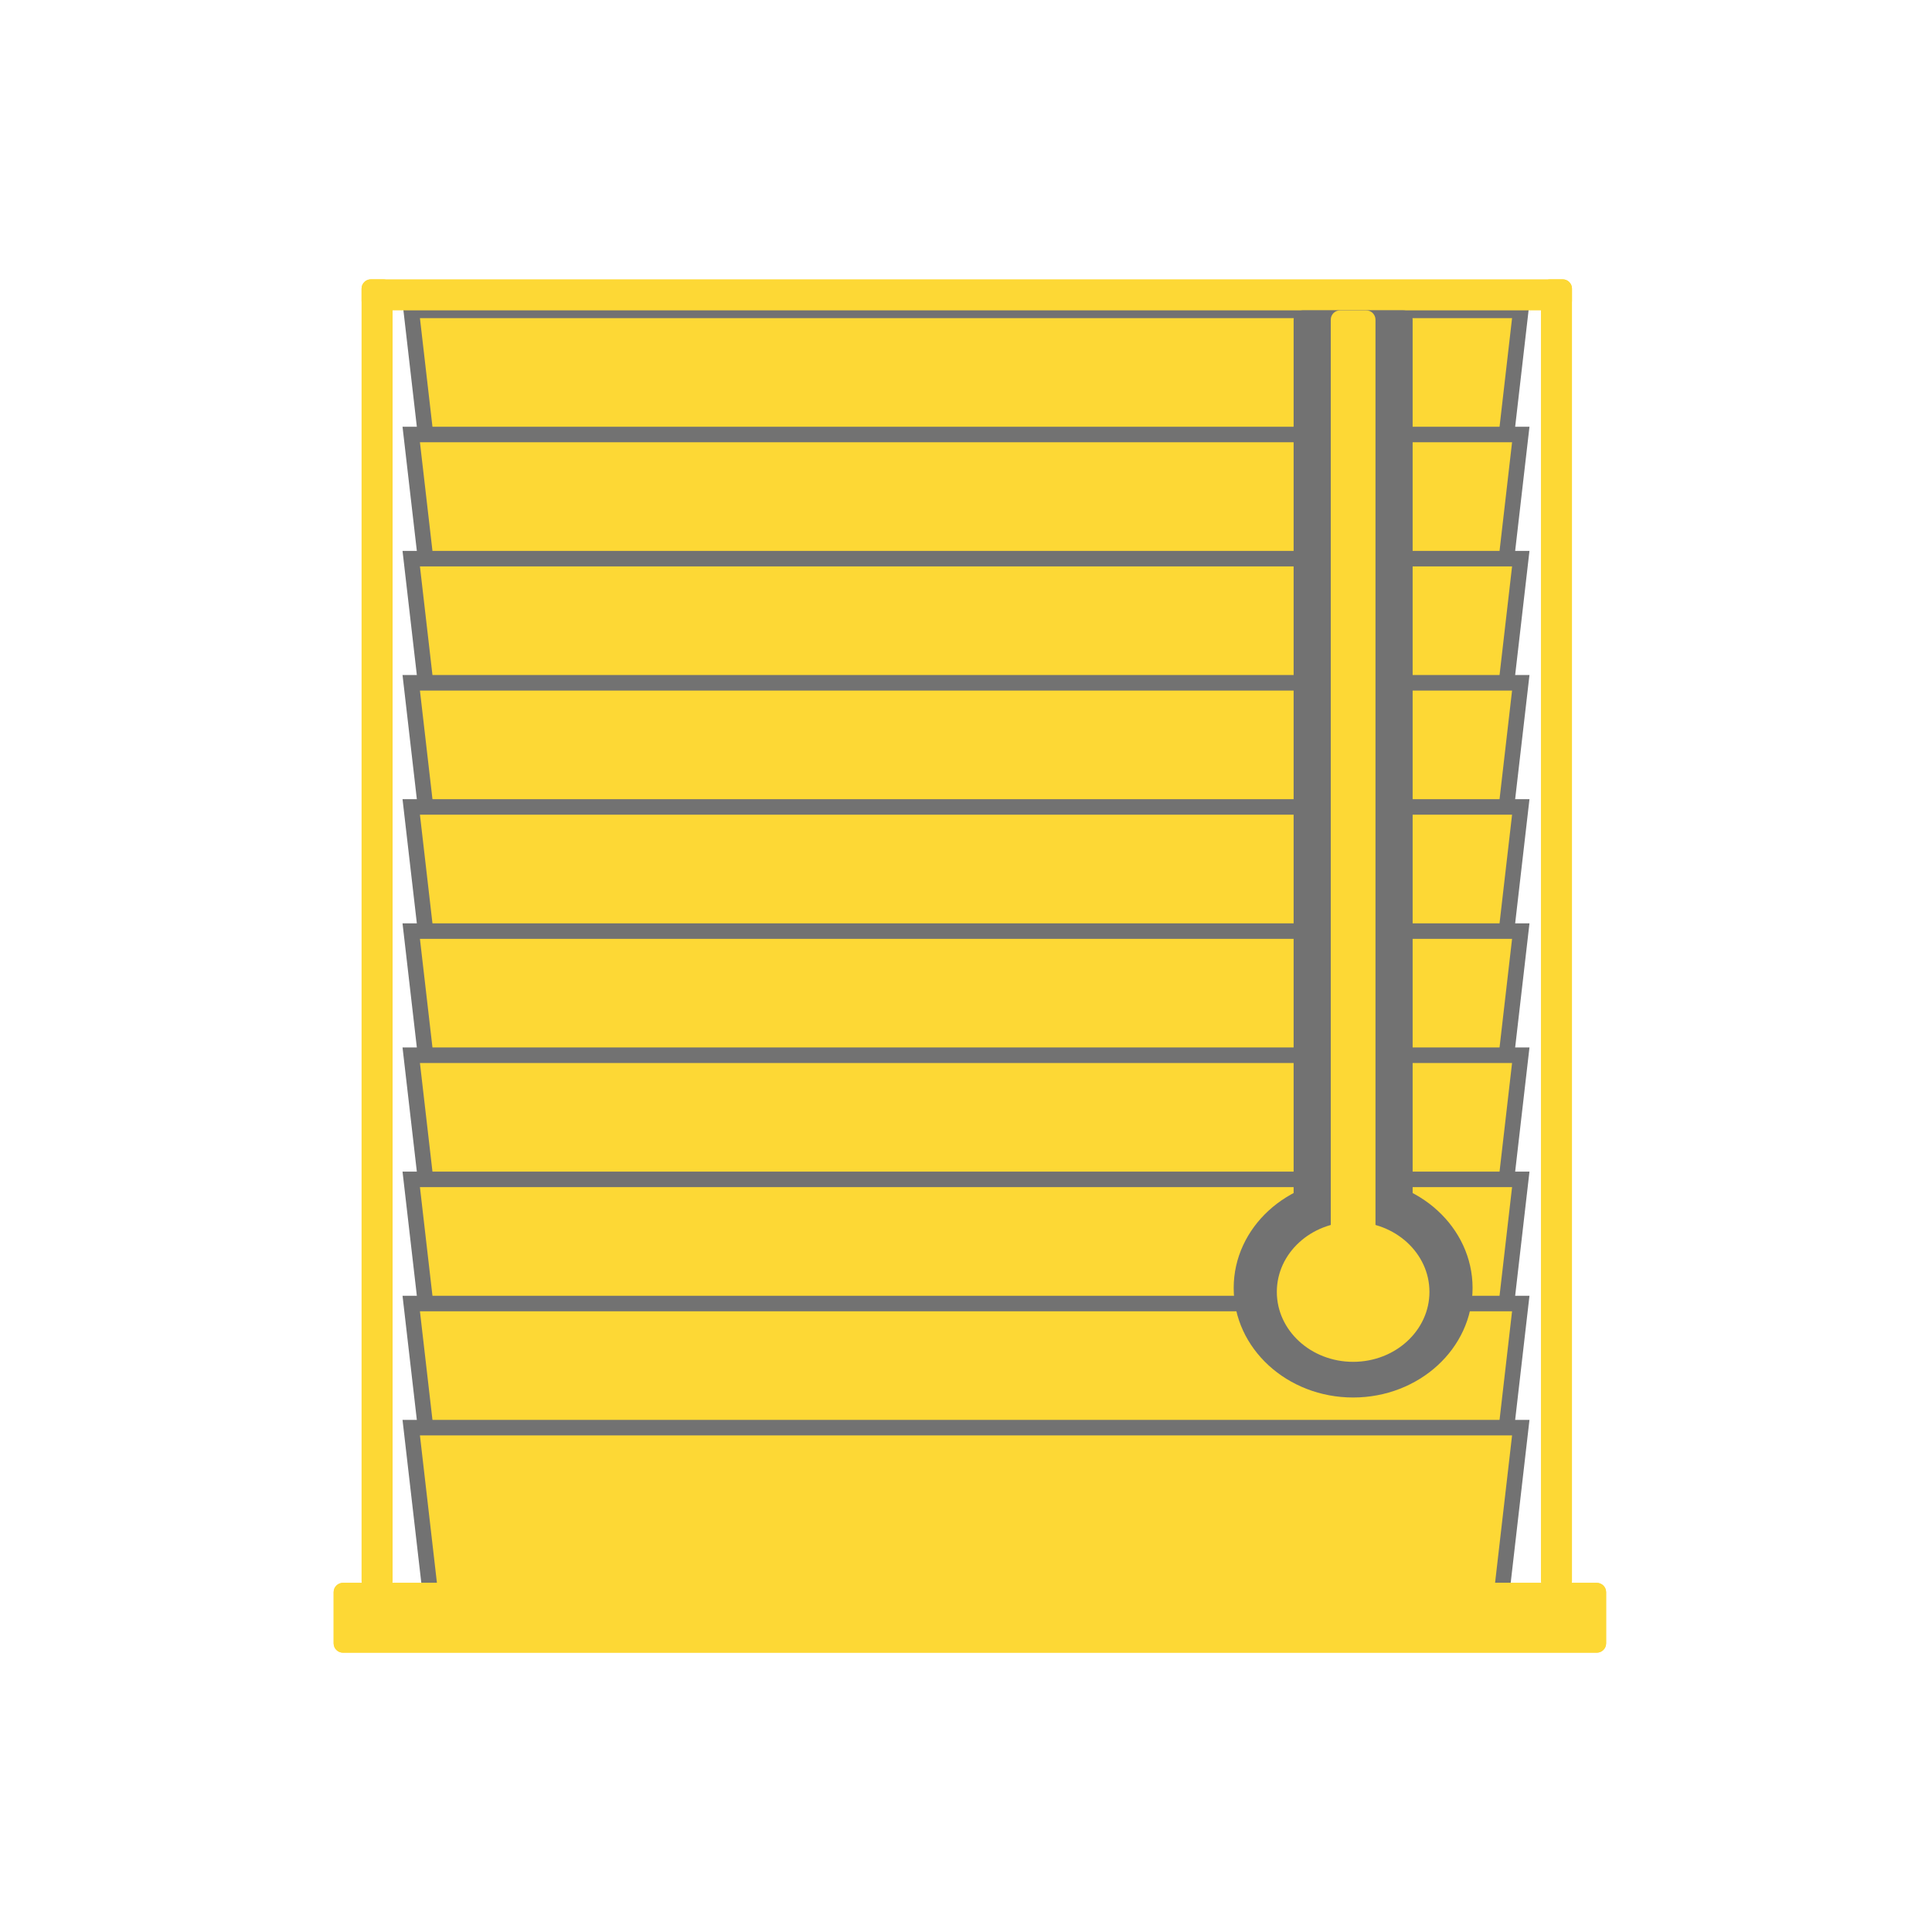 <svg xmlns="http://www.w3.org/2000/svg" xmlns:lucid="lucid" width="1245" height="1245"><g lucid:page-tab-id="0_0"><g class="lucid-layer" fill="#FDD835" lucid:layer-id="YUZs1fzwp_u_" display="block"><path d="M980 200H265l14.3 124.04c.4 3.3 3.4 5.96 6.7 5.96h673c3.3 0 6.3-2.67 6.7-5.96z" stroke="#727272" stroke-width="10" fill="#FDD835"/><path d="M980 280H265l14.3 124.04c.4 3.3 3.4 5.96 6.7 5.96h673c3.3 0 6.3-2.67 6.7-5.96z" stroke="#727272" stroke-width="10" fill="#FDD835"/><path d="M980 360H265l14.3 124.04c.4 3.3 3.4 5.96 6.7 5.96h673c3.3 0 6.3-2.67 6.7-5.96z" stroke="#727272" stroke-width="10" fill="#FDD835"/><path d="M980 440H265l14.3 124.04c.4 3.3 3.4 5.96 6.7 5.96h673c3.3 0 6.3-2.67 6.7-5.96z" stroke="#727272" stroke-width="10" fill="#FDD835"/><path d="M980 520H265l14.3 124.04c.4 3.3 3.4 5.96 6.7 5.96h673c3.3 0 6.3-2.67 6.7-5.96z" stroke="#727272" stroke-width="10" fill="#FDD835"/><path d="M980 600H265l14.3 124.04c.4 3.3 3.4 5.96 6.7 5.96h673c3.3 0 6.3-2.67 6.7-5.96z" stroke="#727272" stroke-width="10" fill="#FDD835"/><path d="M980 680H265l14.3 124.04c.4 3.3 3.4 5.96 6.7 5.96h673c3.3 0 6.3-2.67 6.7-5.96z" stroke="#727272" stroke-width="10" fill="#FDD835"/><path d="M980 760H265l14.3 124.04c.4 3.3 3.4 5.96 6.7 5.96h673c3.3 0 6.3-2.67 6.7-5.96z" stroke="#727272" stroke-width="10" fill="#FDD835"/><path d="M980 840H265l14.3 124.04c.4 3.3 3.4 5.96 6.7 5.96h673c3.3 0 6.3-2.67 6.7-5.96z" stroke="#727272" stroke-width="10" fill="#FDD835"/><path d="M980 920H265l14.3 124.04c.4 3.3 3.4 5.96 6.7 5.96h673c3.3 0 6.3-2.67 6.7-5.96z" stroke="#727272" stroke-width="10" fill="#FDD835"/></g><g class="lucid-layer" fill="#FDD835" lucid:layer-id="X7Zsy.pE0JQi" display="block"><path d="M215 1026c0-3.3 2.7-6 6-6h808c3.3 0 6 2.7 6 6v33c0 3.3-2.7 6-6 6H221c-3.3 0-6-2.7-6-6z" fill="#FDD835"/><path d="M1225 622.5c0 332.75-269.75 602.5-602.5 602.5S20 955.25 20 622.5 289.75 20 622.5 20 1225 289.75 1225 622.5z" stroke="#FDD835" stroke-opacity="0" stroke-width="3" fill-opacity="0"/><path d="M233 186c0-3.3 2.7-6 6-6h768c3.3 0 6 2.7 6 6v8c0 3.3-2.7 6-6 6H239c-3.3 0-6-2.7-6-6z" fill="#FDD835"/><path d="M999 1025c-3.3 0-6-2.7-6-6V186c0-3.3 2.7-6 6-6h8c3.3 0 6 2.7 6 6v833c0 3.3-2.7 6-6 6zM239 1025c-3.3 0-6-2.7-6-6V186c0-3.3 2.7-6 6-6h8c3.3 0 6 2.7 6 6v833c0 3.3-2.7 6-6 6z" fill="#FDD835"/></g><g class="lucid-layer" fill="#FDD835" lucid:layer-id="o7ZsoYZKMWB9" display="block"><path d="M948.94 830c0 38.97-34.46 70.56-76.97 70.56-42.5 0-76.97-31.6-76.97-70.56 0-38.97 34.46-70.56 76.97-70.56 42.5 0 76.97 31.6 76.97 70.56z" fill="#727272"/><path d="M833.62 206c0-3.3 2.7-6 6-6h64.7c3.3 0 6 2.7 6 6v658c0 3.3-2.7 6-6 6h-64.7c-3.3 0-6-2.7-6-6z" fill="#727272"/><path d="M857.56 206c0-3.3 2.68-6 6-6h16.82c3.32 0 6 2.7 6 6v618c0 3.3-2.68 6-6 6h-16.82c-3.32 0-6-2.7-6-6z"/><path d="M921.15 832.5c0 24.9-22.02 45.08-49.18 45.08S822.8 857.4 822.8 832.5s22-45.08 49.17-45.08c27.16 0 49.18 20.18 49.18 45.08z"/><path d="M215 1026c0-3.3 2.7-6 6-6h808c3.3 0 6 2.7 6 6v33c0 3.3-2.7 6-6 6H221c-3.3 0-6-2.7-6-6z" fill="#FDD835"/></g></g></svg>